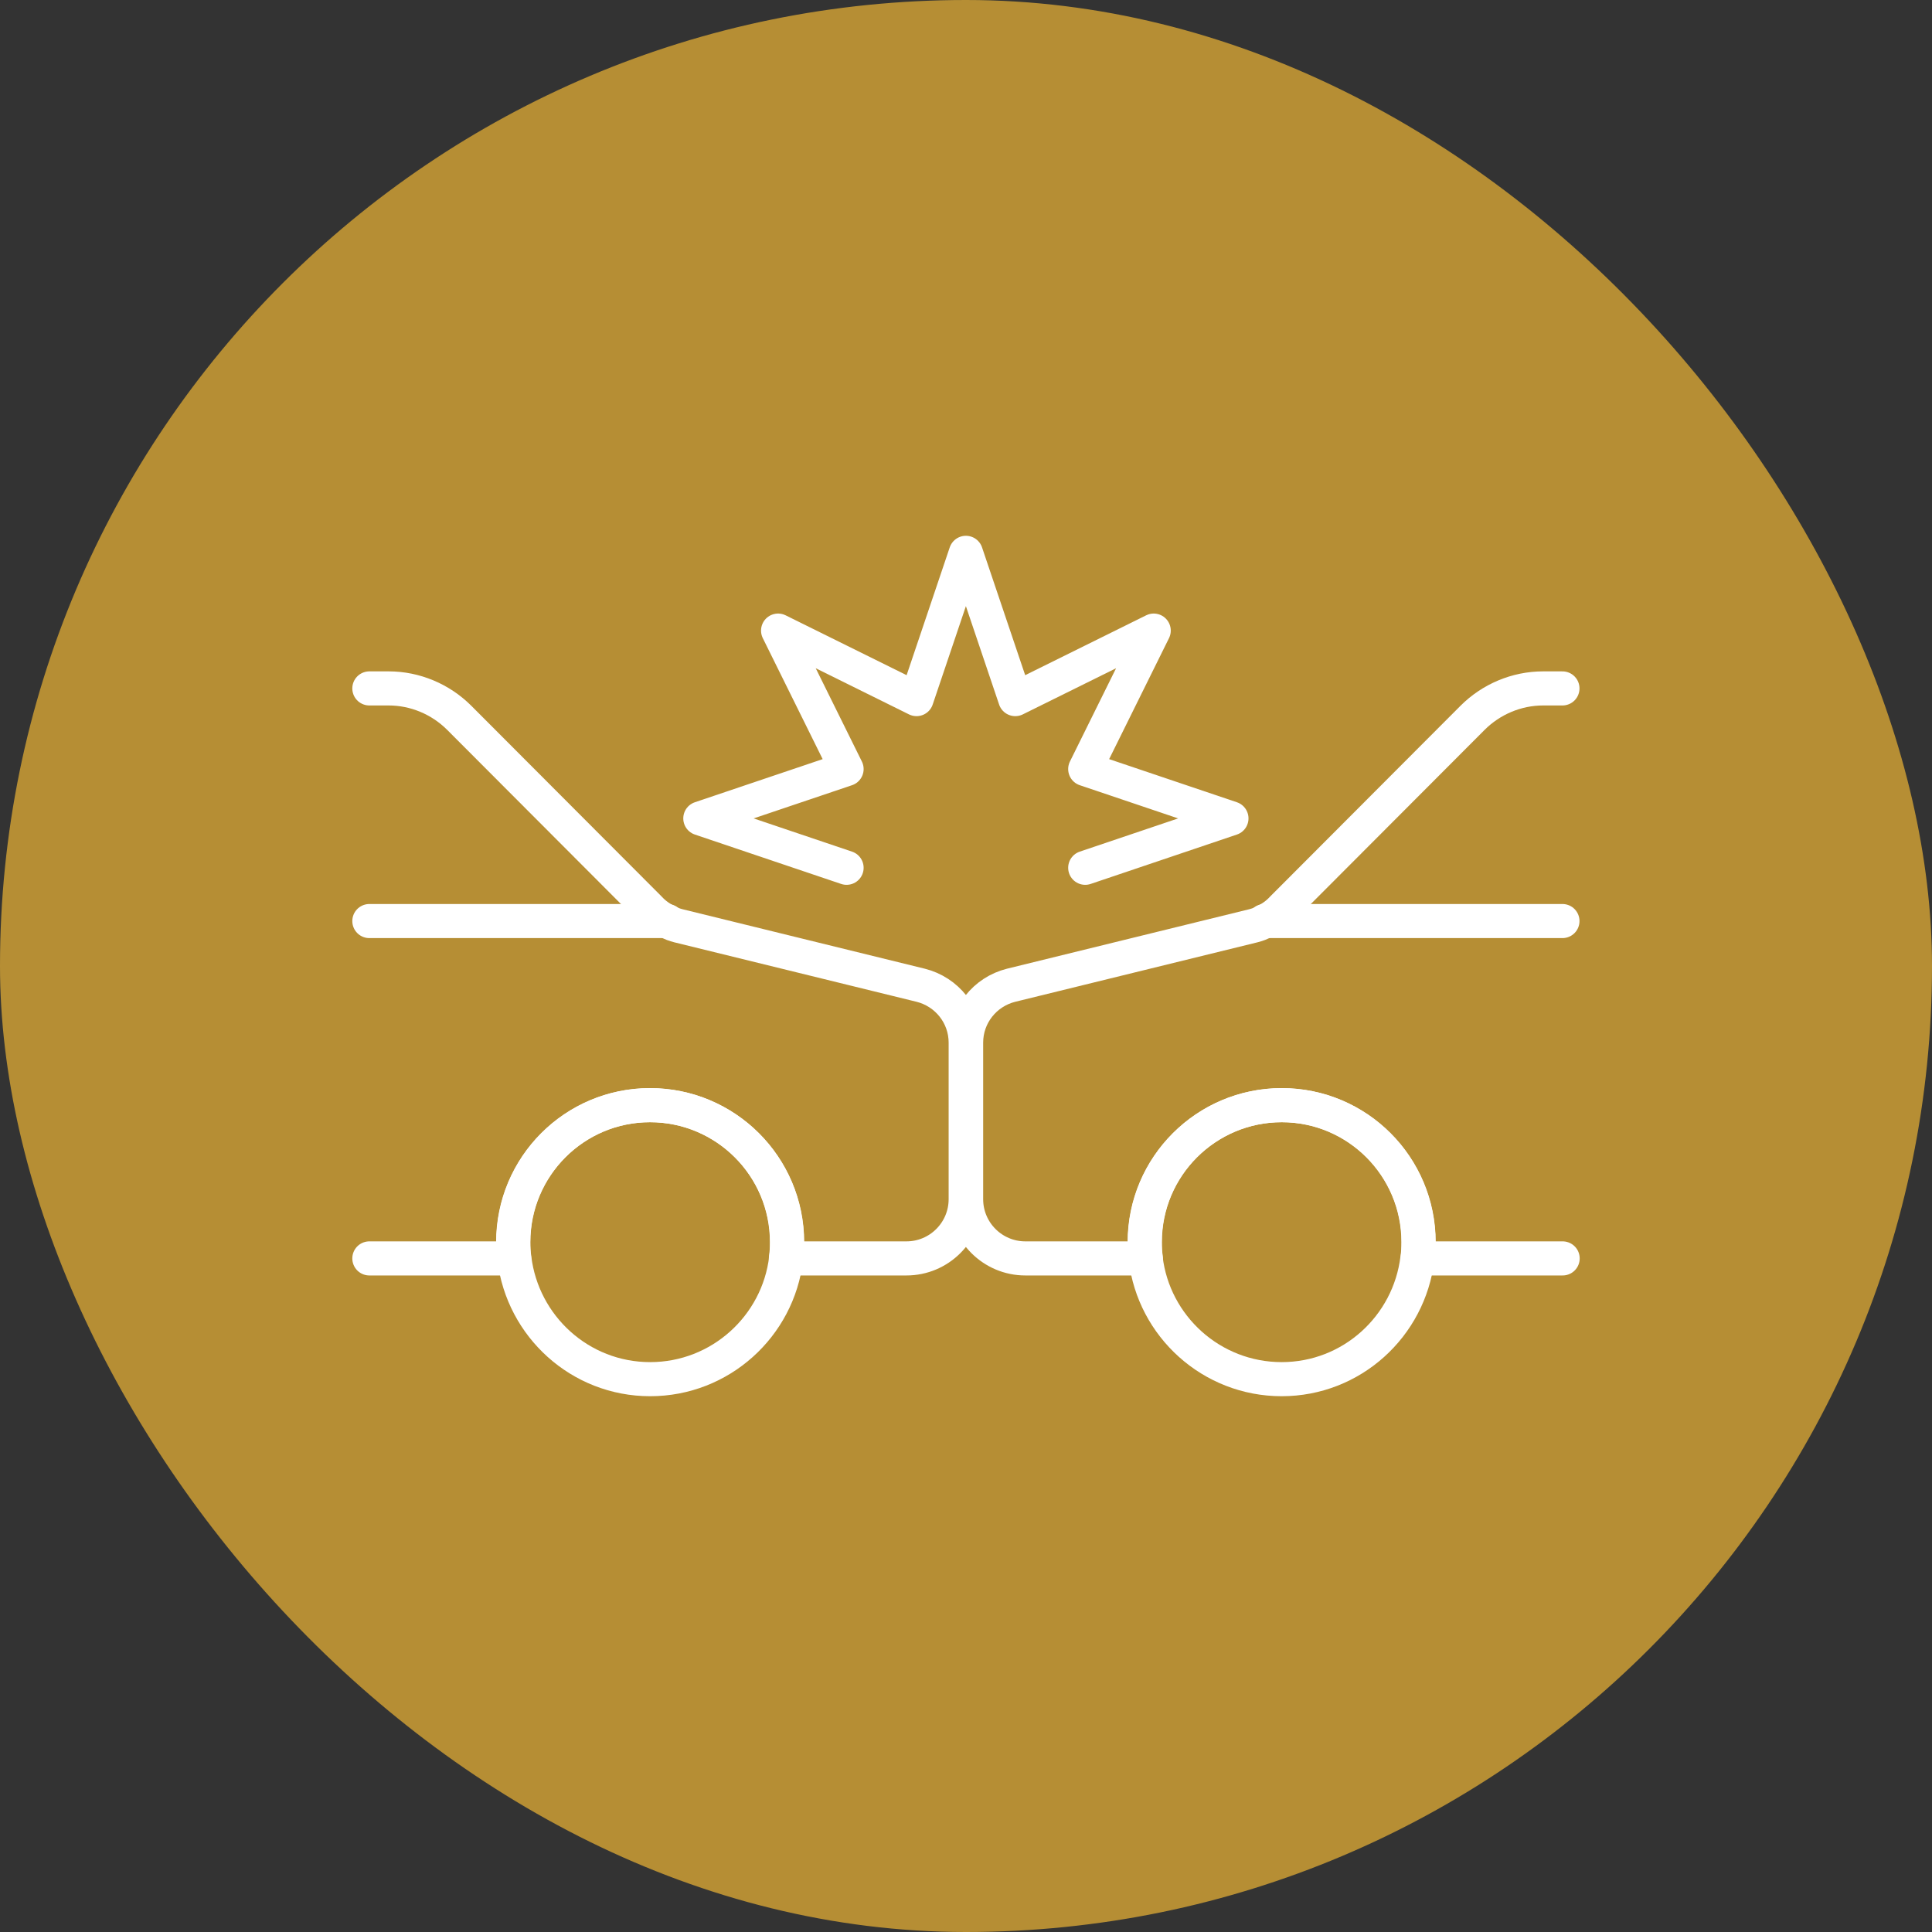 <svg width="68" height="68" viewBox="0 0 68 68" fill="none" xmlns="http://www.w3.org/2000/svg">
<rect x="0" y="0" width="68" height="68" fill="#333333" stroke="none"/>
<rect width="68" height="68" rx="34" fill="#B68E34"/>
<path d="M27.705 43.72C27.705 43.915 27.698 44.104 27.669 44.292C27.386 46.681 25.352 48.542 22.883 48.542C20.414 48.542 18.394 46.681 18.104 44.292C18.076 44.104 18.068 43.915 18.068 43.72C18.068 41.056 20.226 38.898 22.883 38.898C25.54 38.898 27.705 41.056 27.705 43.72Z" stroke="white" stroke-width="1.2" stroke-linecap="round" stroke-linejoin="round"/>
<path d="M13 24.23H13.681C14.607 24.23 15.505 24.606 16.164 25.265L22.854 31.969C23.035 32.165 23.245 32.317 23.477 32.425H23.484C23.607 32.505 23.744 32.548 23.882 32.585L32.404 34.677C33.33 34.909 33.989 35.734 33.989 36.697V42.207C33.989 43.358 33.055 44.292 31.904 44.292H27.661C27.69 44.104 27.698 43.915 27.698 43.72C27.698 41.056 25.54 38.898 22.875 38.898C20.211 38.898 18.061 41.056 18.061 43.72C18.061 43.915 18.068 44.104 18.097 44.292H13" stroke="white" stroke-width="1.2" stroke-linecap="round" stroke-linejoin="round"/>
<path d="M23.491 32.418H23.484H13" stroke="white" stroke-width="1.2" stroke-linecap="round" stroke-linejoin="round"/>
<path d="M40.288 43.72C40.288 43.915 40.295 44.104 40.324 44.292C40.606 46.681 42.641 48.542 45.11 48.542C47.579 48.542 49.599 46.681 49.888 44.292C49.917 44.104 49.925 43.915 49.925 43.72C49.925 41.056 47.767 38.898 45.11 38.898C42.453 38.898 40.288 41.056 40.288 43.72Z" stroke="white" stroke-width="1.2" stroke-linecap="round" stroke-linejoin="round"/>
<path d="M54.993 24.23H54.312C53.386 24.23 52.488 24.606 51.829 25.265L45.139 31.969C44.958 32.165 44.748 32.317 44.516 32.425H44.509C44.386 32.505 44.248 32.548 44.111 32.585L35.589 34.677C34.663 34.909 34.004 35.734 34.004 36.697V42.207C34.004 43.358 34.938 44.292 36.089 44.292H40.331C40.303 44.104 40.295 43.915 40.295 43.72C40.295 41.056 42.453 38.898 45.117 38.898C47.782 38.898 49.932 41.056 49.932 43.72C49.932 43.915 49.925 44.104 49.896 44.292H55" stroke="white" stroke-width="1.2" stroke-linecap="round" stroke-linejoin="round"/>
<path d="M44.502 32.418H44.509H54.993" stroke="white" stroke-width="1.2" stroke-linecap="round" stroke-linejoin="round"/>
<path d="M29.797 30.543L24.649 28.805L29.797 27.068L27.386 22.195L32.259 24.606L33.996 19.458L35.734 24.606L40.607 22.195L38.196 27.068L43.343 28.805L38.196 30.543" stroke="white" stroke-width="1.2" stroke-linecap="round" stroke-linejoin="round"/>
</svg>
